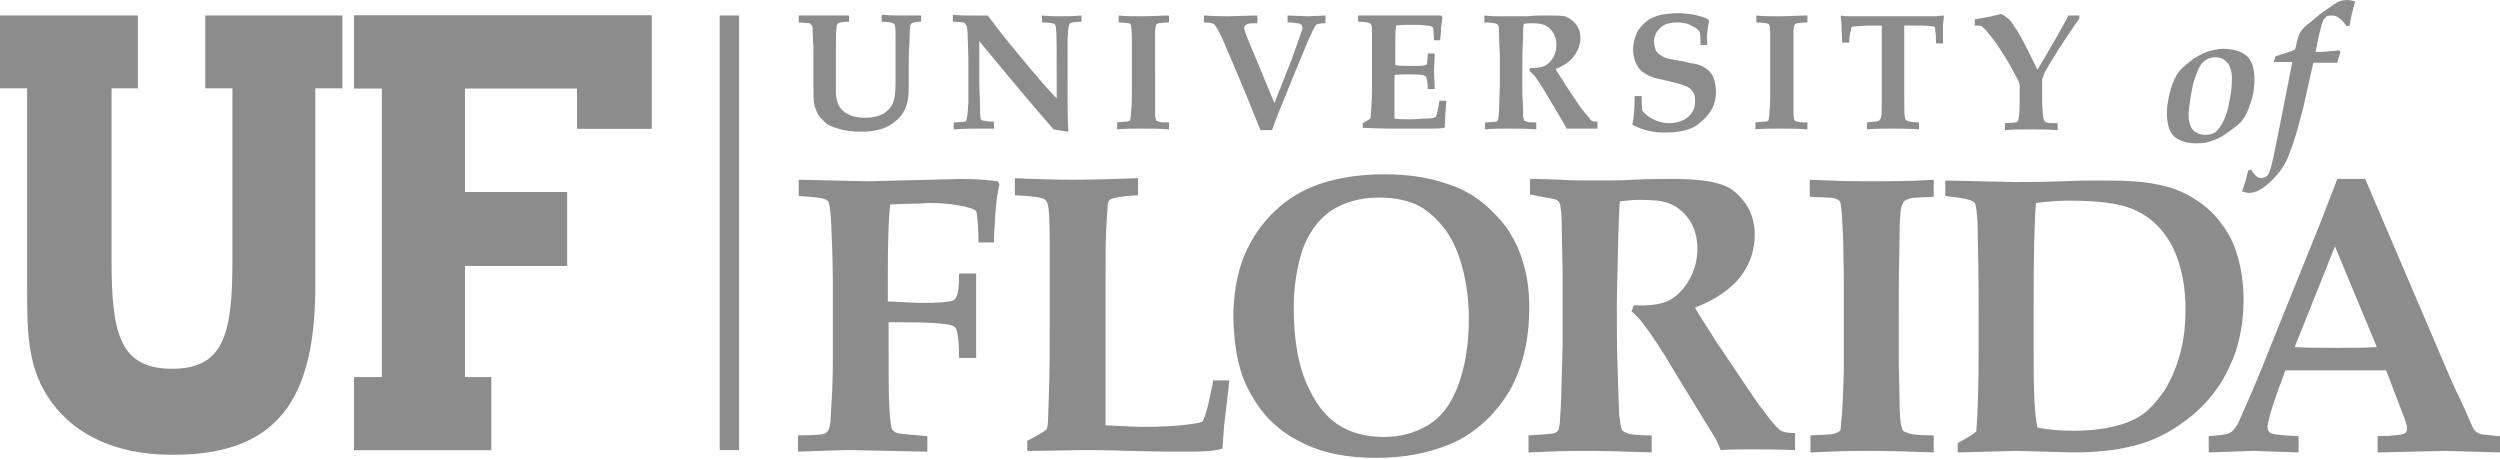 <?xml version="1.0" encoding="utf-8"?>
<!-- Generator: Adobe Illustrator 18.1.1, SVG Export Plug-In . SVG Version: 6.00 Build 0)  -->
<!DOCTYPE svg PUBLIC "-//W3C//DTD SVG 1.1//EN" "http://www.w3.org/Graphics/SVG/1.1/DTD/svg11.dtd">
<svg version="1.1" id="Layer_1" xmlns="http://www.w3.org/2000/svg" xmlns:xlink="http://www.w3.org/1999/xlink" x="0px" y="0px"
	 viewBox="0 0 322.7 59.2" enable-background="new 0 0 322.7 59.2" xml:space="preserve">
<polygon fill="#8C8C8C" points="60,48.7 60,34.3 73.2,34.3 73.2,24.8 60,24.8 60,11.4 74.5,11.4 74.5,16.6 84.1,16.6 84.1,2 45.7,2 
	45.7,11.4 49.3,11.4 49.3,48.7 45.7,48.7 45.7,58.1 63.4,58.1 63.4,48.7 "/>
<rect x="92.9" y="2" fill="#8C8C8C" width="2.5" height="56.1"/>
<path fill="#8C8C8C" d="M294.3,8c0.6,0,1.1,0,1.6,0l-1.8,9.1c-0.5,2.5-0.8,4.1-1.1,4.9c-0.1,0.4-0.3,0.7-0.5,0.8
	c-0.2,0.1-0.4,0.2-0.6,0.2c-0.2,0-0.5-0.1-0.7-0.3c-0.2-0.2-0.4-0.4-0.6-0.8l-0.4,0.1c-0.1,0.4-0.2,0.8-0.3,1.2
	c-0.1,0.4-0.3,0.9-0.5,1.5c0.3,0.1,0.6,0.2,0.9,0.2c0.4,0,0.8-0.1,1.2-0.3c0.8-0.4,1.6-1.1,2.3-1.9c0.8-0.9,1.4-1.9,1.8-3.1
	c0.5-1.2,1-3,1.7-5.7l1.3-5.8c0.3,0,0.7,0,1.2,0c0.9,0,1.5,0,1.9,0c0.1-0.4,0.2-0.8,0.4-1.3L302,6.5c-0.3,0-0.7,0.1-1.2,0.1
	c-0.9,0.1-1.4,0.1-1.6,0.1h-0.3c0.2-1.1,0.4-2.1,0.7-3.2c0.1-0.4,0.2-0.7,0.3-0.9c0.1-0.2,0.3-0.3,0.4-0.5C300.6,2,300.8,2,301,2
	c0.3,0,0.6,0.1,0.9,0.3c0.3,0.2,0.7,0.6,1,1.1l0.4-0.1c0.1-1,0.4-2,0.7-3.1c-0.3-0.1-0.7-0.2-1-0.2c-0.5,0-0.9,0.1-1.1,0.2
	c-0.3,0.1-0.8,0.5-1.7,1.1c-0.9,0.6-1.6,1.3-2.4,1.9c-0.5,0.4-0.8,0.8-1,1.2c-0.1,0.3-0.3,0.7-0.4,1.4c-0.1,0.3-0.1,0.5-0.2,0.6
	c-0.3,0.2-0.8,0.3-1.3,0.5c-0.5,0.1-0.9,0.3-1.2,0.4L293.5,8C293.7,8,294,8,294.3,8 M283.1,10.8c0.4-1.4,0.8-2.3,1.2-2.7
	c0.5-0.5,1-0.7,1.7-0.7c0.6,0,1.1,0.2,1.5,0.7c0.4,0.4,0.6,1.2,0.6,2.1c0,1.2-0.2,2.4-0.5,3.7c-0.2,0.9-0.5,1.6-0.8,2.1
	c-0.3,0.5-0.6,0.9-0.9,1.1c-0.3,0.2-0.7,0.3-1.2,0.3c-0.7,0-1.2-0.2-1.6-0.6c-0.4-0.4-0.6-1.1-0.6-2.1
	C282.6,13.4,282.8,12.2,283.1,10.8 M280,16.6c0.2,0.6,0.6,1.1,1.2,1.4c0.6,0.3,1.3,0.5,2.3,0.5c0.8,0,1.6-0.1,2.2-0.4
	c0.7-0.2,1.3-0.6,2-1.1c0.7-0.5,1.2-0.9,1.6-1.3c0.5-0.6,0.9-1.4,1.2-2.4c0.4-1.1,0.5-2.1,0.5-3.2c0-0.6-0.1-1.1-0.2-1.5
	c-0.1-0.5-0.4-0.9-0.6-1.2c-0.3-0.3-0.7-0.6-1.3-0.8c-0.6-0.2-1.2-0.3-1.9-0.3c-0.8,0-1.6,0.2-2.4,0.5c-0.7,0.3-1.4,0.7-2,1.2
	c-0.6,0.5-1.1,0.9-1.3,1.2c-0.4,0.5-0.8,1.3-1.1,2.3c-0.3,1.1-0.5,2.1-0.5,3.1C279.7,15.3,279.8,16,280,16.6"/>
<path fill="#8C8C8C" d="M301.4,31.8l5.4,13c-1.5,0.1-3.2,0.1-5.2,0.1c-2,0-3.8,0-5.4-0.1L301.4,31.8z M290.9,58.2l5.8,0.2v-2.1
	c-2-0.1-3.2-0.2-3.6-0.4c-0.3-0.2-0.4-0.4-0.4-0.8c0-0.6,0.4-2,1.2-4.3l1.1-3H308l2.1,5.5c0.4,1,0.6,1.6,0.6,2
	c0,0.3-0.1,0.6-0.4,0.7c-0.3,0.1-1.4,0.3-3.4,0.3v2.1l8.8-0.2l7,0.2v-2.1c-0.5,0-0.9-0.1-1.1-0.1c-0.8-0.1-1.3-0.1-1.5-0.2
	c-0.2-0.1-0.4-0.2-0.5-0.3c-0.2-0.1-0.3-0.3-0.5-0.7l-1-2.3l-1.6-3.4l-11.2-26.2h-3.6l-2.2,5.7l-6.5,16.1c-1.2,3.1-2.1,5.1-2.5,6.1
	c-1,2.2-1.5,3.5-1.7,3.8c-0.2,0.3-0.4,0.6-0.6,0.8c-0.2,0.2-0.4,0.3-0.7,0.4c-0.3,0.1-1.1,0.2-2.4,0.3v2.1L290.9,58.2z M262.5,45.4
	v-5.8c0-6.6,0.1-11,0.3-13.4c1.6-0.2,3-0.3,4.3-0.3c3.4,0,6,0.3,7.7,0.9c1.7,0.6,3.1,1.6,4.2,2.9s1.9,2.9,2.4,4.7
	c0.5,1.8,0.7,3.6,0.7,5.5c0,2.1-0.2,4-0.7,5.8c-0.5,1.8-1.2,3.4-2,4.7c-0.9,1.3-1.8,2.3-2.7,3c-1,0.7-2.1,1.2-3.3,1.5
	c-1.7,0.5-3.7,0.7-5.9,0.7c-1.4,0-2.9-0.1-4.5-0.4C262.6,53.6,262.5,50.4,262.5,45.4 M260.3,58.2l7.4,0.2c3.4,0,6.3-0.4,8.6-1.1
	c2.4-0.7,4.6-2,6.7-3.7c2-1.7,3.7-3.8,4.8-6.3c1.2-2.5,1.8-5.4,1.8-8.6c0-2.5-0.4-4.8-1.2-6.9c-0.5-1.3-1.2-2.4-2.1-3.5
	c-0.9-1.1-2-2-3.3-2.8c-1.3-0.8-2.9-1.4-4.6-1.7c-1.8-0.4-4.1-0.5-7.1-0.5c-1.3,0-3,0-5.1,0.1c-3,0.1-5,0.1-6,0.1l-9.1-0.2v2
	c1.8,0.2,2.9,0.4,3.1,0.5c0.3,0.1,0.5,0.2,0.6,0.3c0.1,0.1,0.2,0.2,0.2,0.4c0.2,0.7,0.3,2.2,0.3,4.5c0.1,4.3,0.1,7.5,0.1,9.7v4.1
	c0,5-0.1,8.7-0.3,10.9c-0.5,0.4-1.1,0.8-1.7,1.1c-0.3,0.2-0.6,0.3-0.7,0.4v1.2L260.3,58.2z M240.9,23.4c-2.7,0-5.1-0.1-7.3-0.2v2.2
	c1.8,0.1,2.9,0.1,3.2,0.2c0.3,0.1,0.5,0.2,0.6,0.3c0.1,0.1,0.2,0.3,0.2,0.5c0.1,0.5,0.2,1.9,0.3,4c0,1,0.1,3.1,0.1,6.4v10.5
	c0,1.7-0.1,3.6-0.2,5.6c-0.1,1.4-0.2,2.2-0.2,2.4c0,0.2-0.1,0.3-0.2,0.4c-0.1,0.1-0.4,0.2-0.7,0.3c-0.3,0.1-1.3,0.1-3,0.2v2.2
	c2.1-0.1,4.5-0.2,7.2-0.2c3.1,0,6,0.1,8.7,0.2v-2.2c-1.6,0-2.6-0.1-3-0.2c-0.3-0.1-0.6-0.2-0.8-0.3c-0.2-0.1-0.3-0.3-0.3-0.5
	c-0.2-0.5-0.3-1.6-0.3-3.4l-0.1-4.6V37.1c0-0.3,0-2.5,0.1-6.7c0-1.2,0-2,0.1-2.5c0-0.8,0.1-1.3,0.3-1.6c0.1-0.2,0.1-0.3,0.3-0.4
	c0.1-0.1,0.4-0.2,0.7-0.3c0.3-0.1,1.3-0.1,3-0.2v-2.2C246.9,23.4,244,23.4,240.9,23.4 M200.9,25.8c0.2,0.1,0.3,0.2,0.4,0.4
	c0.2,0.4,0.3,1.7,0.3,3.8l0.1,5.3v9.3l-0.2,7.3c-0.1,1.3-0.1,2.3-0.2,3c-0.1,0.4-0.1,0.6-0.2,0.7c-0.1,0.1-0.2,0.2-0.4,0.3
	c-0.3,0.1-1.5,0.2-3.4,0.3v2.2c2.2-0.1,4.6-0.2,7.2-0.2c2.9,0,5.8,0.1,8.7,0.2v-2.2c-1.6,0-2.6-0.1-2.9-0.2
	c-0.3-0.1-0.6-0.2-0.7-0.3c-0.2-0.1-0.3-0.2-0.3-0.4c-0.1-0.3-0.2-0.9-0.3-1.8c0-0.5-0.1-2.4-0.2-5.9c-0.1-2.8-0.1-5.5-0.1-8
	c0-1.6,0.1-4.7,0.2-9.5c0.1-2.1,0.1-3.5,0.2-4.1c0.8-0.1,1.6-0.2,2.4-0.2c1.8,0,3.1,0.1,3.8,0.4c1.1,0.4,2,1.1,2.7,2.1
	c0.7,1,1.1,2.3,1.1,3.8c0,1.5-0.4,2.9-1.1,4.1c-0.7,1.2-1.6,2.1-2.6,2.6c-1,0.5-2.5,0.7-4.5,0.6l-0.3,0.8c0.5,0.4,1,0.9,1.6,1.7
	c1.1,1.5,2.4,3.4,3.9,6l5.4,8.8c0.3,0.6,0.5,1.1,0.6,1.4c1.3-0.1,2.6-0.1,4-0.1c1.2,0,3,0,5.6,0.1v-2.2c-0.8,0-1.3-0.1-1.6-0.2
	c-0.3-0.1-0.5-0.3-0.8-0.6c-0.3-0.3-1.1-1.3-2.3-2.9c-0.1-0.1-0.6-0.9-1.7-2.5l-3.9-5.8c-0.1-0.2-0.2-0.3-0.3-0.5
	c-0.1-0.2-0.4-0.6-0.9-1.4c-0.5-0.8-1-1.5-1.4-2.3c2.6-1,4.5-2.3,5.8-3.9c1.3-1.7,1.9-3.5,1.9-5.5c0-1.7-0.5-3.2-1.4-4.3
	c-0.9-1.2-2-2-3.3-2.3c-1.3-0.4-3.3-0.6-5.9-0.6c-1.4,0-3.1,0-5.1,0.1c-1.3,0.1-2.8,0.1-4.5,0.1c-2.1,0-3.6,0-4.8-0.1
	c-2.3-0.1-3.6-0.1-4-0.1v2C199.3,25.5,200.5,25.6,200.9,25.8 M168.1,32.3c0.8-2.2,2-3.9,3.7-5.1c1.7-1.1,3.8-1.7,6.2-1.7
	c2.1,0,3.9,0.4,5.2,1.1c1.3,0.7,2.4,1.8,3.4,3.1c1,1.4,1.7,3,2.2,5c0.5,1.9,0.8,4.1,0.8,6.4c0,3.4-0.5,6.3-1.4,8.7
	c-0.9,2.4-2.2,4.1-3.9,5.1c-1.7,1-3.5,1.5-5.7,1.5c-2.3,0-4.2-0.5-5.9-1.6c-1.7-1.1-3-2.9-4.1-5.4c-1.1-2.6-1.6-5.8-1.6-9.7
	C167,37,167.4,34.5,168.1,32.3 M161.6,51.1c1.5,2.7,3.7,4.7,6.4,6c2.7,1.4,5.9,2,9.7,2c3.5,0,6.6-0.6,9.3-1.7c2-0.8,3.7-2,5.3-3.6
	c1.5-1.6,2.7-3.3,3.5-5.3c1.1-2.7,1.6-5.6,1.6-8.8c0-1.9-0.2-3.6-0.6-5.1c-0.4-1.5-0.9-2.9-1.7-4.2c-0.7-1.3-1.8-2.5-3.2-3.8
	c-1.4-1.2-3-2.2-4.9-2.8c-2.5-0.9-5.2-1.3-8.3-1.3c-3.1,0-5.9,0.4-8.5,1.3c-2,0.7-3.9,1.8-5.6,3.4c-1.7,1.6-3,3.5-4,5.8
	c-0.9,2.3-1.4,4.9-1.4,8C159.3,45.2,160,48.5,161.6,51.1 M139.9,58.1c1.1,0,3,0,5.8,0.1c3.6,0.1,5.6,0.1,5.9,0.1
	c2.1,0,3.7,0,4.7-0.1c0.5-0.1,1-0.1,1.5-0.3c0-0.3,0.1-1.3,0.2-2.9l0.6-5.1c0-0.1,0-0.4,0.1-0.8h-2.1c-0.3,1.6-0.6,3.1-1,4.4
	c-0.2,0.5-0.3,0.8-0.4,0.9c-0.1,0.1-0.5,0.2-1.2,0.3c-1.9,0.3-4.1,0.4-6.6,0.4c-0.8,0-2.4-0.1-4.7-0.2c0-0.5,0-1.9,0-4.3
	c0-2.3,0-4.7,0-7.1c0-4.5,0-6.9,0-7.2c0-2.8,0-5.1,0.1-7c0.1-1.8,0.2-2.9,0.2-3.1c0.1-0.2,0.2-0.4,0.4-0.5c0.4-0.2,1.6-0.4,3.5-0.5
	v-2.2c-2.7,0.1-5.6,0.2-8.6,0.2c-2.7,0-5.1-0.1-7.3-0.2v2.2c2.2,0.1,3.5,0.3,3.8,0.5c0.2,0.1,0.3,0.3,0.4,0.5
	c0.2,0.5,0.3,2.2,0.3,5.4c0,1.2,0,4.5,0,9.8c0,3.6,0,6.7-0.1,9.2c-0.1,2.6-0.1,4.1-0.2,4.5c0,0.1-0.1,0.2-0.1,0.3
	c-0.1,0.1-0.3,0.3-0.7,0.5c-0.8,0.5-1.4,0.8-1.8,1v1.3C135.8,58.2,138.3,58.1,139.9,58.1 M126,35.3h-2.2c0,1.5-0.1,2.4-0.3,2.9
	c-0.1,0.3-0.3,0.5-0.5,0.6c-0.6,0.2-1.9,0.3-4.1,0.3c-0.8,0-2.2-0.1-4.3-0.2v-3.5c0-4.3,0.1-7.3,0.3-9c0.5,0,1.3-0.1,2.6-0.1
	c1.3,0,2.1-0.1,2.4-0.1c1.5,0,2.7,0.1,3.8,0.3c1.1,0.2,1.8,0.4,2.1,0.6c0.1,0.1,0.2,0.1,0.2,0.2c0.1,0.1,0.1,0.6,0.2,1.3
	c0.1,1.4,0.1,2.3,0.1,2.7h2c0-1.1,0.1-2.4,0.2-3.9c0.1-1.5,0.3-2.7,0.5-3.6l-0.2-0.4c-1.5-0.2-3.1-0.3-4.8-0.3L112,23.4l-8.9-0.2
	v2.1c1.6,0.1,2.6,0.2,3,0.3c0.4,0.1,0.6,0.2,0.7,0.3c0.1,0.1,0.2,0.2,0.2,0.4c0.2,0.5,0.2,1.4,0.3,2.7c0.2,4.5,0.2,6.8,0.2,7v10.4
	c0,0.9,0,2.3-0.1,4.4c-0.1,2-0.2,3.2-0.2,3.6c-0.1,0.7-0.2,1.1-0.4,1.3c-0.1,0.1-0.2,0.2-0.4,0.3c-0.3,0.1-1.4,0.2-3.4,0.2v2.1
	c3.1-0.1,5.3-0.2,6.8-0.2l9.9,0.2v-2c-2.3-0.2-3.6-0.3-3.9-0.4c-0.3-0.1-0.5-0.3-0.6-0.4c-0.2-0.3-0.3-1.2-0.4-2.8
	c-0.1-1.6-0.1-4.4-0.1-8.3v-2.8c1,0,1.6,0,2,0c2.7,0,4.6,0.1,5.8,0.3c0.5,0.1,0.8,0.3,0.9,0.5c0.2,0.4,0.4,1.7,0.4,3.8h2.2V35.3z"/>
<path fill="#8C8C8C" d="M261.5,6c-0.5-1-1-1.9-1.5-2.6c-0.3-0.5-0.6-0.9-0.8-1c-0.2-0.2-0.5-0.4-0.9-0.6c-0.4,0.1-0.8,0.2-1.2,0.3
	l-2.2,0.4v0.8c0.5,0,0.8,0,0.9,0.1c0.1,0.1,0.4,0.3,0.7,0.7c0.5,0.6,1.1,1.3,1.7,2.3c0.8,1.2,1.5,2.4,2.1,3.6c0.3,0.5,0.4,0.8,0.4,1
	v2c0,0.6,0,1.2-0.1,2c0,0.3-0.1,0.6-0.1,0.6s-0.1,0.1-0.3,0.2c-0.1,0-0.6,0.1-1.4,0.1v0.9c1.1-0.1,2.1-0.1,3.2-0.1
	c1.1,0,2.3,0,3.6,0.1v-0.9c-0.8,0-1.2,0-1.4-0.1c-0.1,0-0.3-0.1-0.3-0.2c-0.1-0.1-0.1-0.3-0.2-0.7c0-0.4-0.1-1.1-0.1-1.9V11
	c0-0.4,0-0.6,0-0.8c0.1-0.2,0.2-0.5,0.3-0.8c0.2-0.4,0.8-1.4,1.8-3c1-1.5,1.9-2.9,2.7-4V2H267c-0.1,0.2-0.3,0.6-0.7,1.3
	c-1.1,2-1.8,3.1-2,3.5L263,9C262.8,8.6,262.3,7.6,261.5,6 M244.3,16.6c0.9,0,2.1,0,3.4,0.1v-0.9c-0.8,0-1.3-0.1-1.5-0.2
	c-0.2-0.1-0.3-0.2-0.3-0.4c-0.1-0.3-0.1-1.2-0.1-2.7V6.2c0-1.7,0-2.6,0-2.9h1.5c0.8,0,1.5,0,2.1,0.1c0.2,0,0.3,0,0.3,0.1
	c0.1,0,0.1,0.2,0.1,0.5c0.1,0.5,0.1,1,0.1,1.6h0.9c0-1.5,0-2.2,0-2.3c0-0.3,0.1-0.7,0.1-1.1L250.9,2c-0.3,0-0.7,0.1-1,0.1
	c-0.6,0-1.8,0-3.5,0h-4.2c-1.7,0-2.9,0-3.5,0c-0.4,0-0.7,0-1-0.1l-0.1,0.1c0,0.4,0.1,0.7,0.1,1c0,0.2,0,1,0.1,2.4h0.9
	c0-0.6,0.1-1.2,0.2-1.6c0-0.2,0.1-0.3,0.1-0.4c0,0,0.2-0.1,0.4-0.1c0.6,0,1.2-0.1,2-0.1h1.5c0,0.2,0,1.2,0,2.9v6.3
	c0,1.5,0,2.4-0.1,2.7c-0.1,0.2-0.2,0.3-0.3,0.4c-0.2,0.1-0.7,0.1-1.5,0.2v0.9C242.2,16.6,243.3,16.6,244.3,16.6 M229.7,2.1
	c-1.1,0-2.2,0-3-0.1v0.9c0.8,0,1.2,0.1,1.3,0.1c0.1,0,0.2,0.1,0.3,0.1c0,0,0.1,0.1,0.1,0.2c0.1,0.2,0.1,0.8,0.1,1.7
	c0,0.4,0,1.3,0,2.7v4.4c0,0.7,0,1.5-0.1,2.3c0,0.6-0.1,0.9-0.1,1c0,0.1,0,0.1-0.1,0.2c-0.1,0-0.2,0.1-0.3,0.1c-0.1,0-0.5,0-1.3,0.1
	v0.9c0.9-0.1,1.9-0.1,3-0.1c1.3,0,2.5,0,3.7,0.1v-0.9c-0.7,0-1.1,0-1.3-0.1c-0.1,0-0.2-0.1-0.3-0.1c-0.1-0.1-0.1-0.1-0.1-0.2
	c-0.1-0.2-0.1-0.7-0.1-1.4l0-1.9V7.8c0-0.1,0-1.1,0-2.8c0-0.5,0-0.8,0-1c0-0.3,0.1-0.6,0.1-0.7c0-0.1,0.1-0.1,0.1-0.2
	c0.1,0,0.2-0.1,0.3-0.1c0.1,0,0.6-0.1,1.3-0.1V2C232.2,2,231,2.1,229.7,2.1 M220.4,4.1c0-0.4,0.1-0.9,0.2-1.3l-0.1-0.3
	c-0.5-0.3-1.1-0.4-1.8-0.6c-0.7-0.1-1.4-0.2-2.2-0.2c-0.7,0-1.4,0.1-2.1,0.2c-0.7,0.2-1.3,0.4-1.8,0.8c-0.5,0.4-1,0.9-1.3,1.5
	c-0.3,0.7-0.5,1.4-0.5,2.2c0,0.6,0.1,1.1,0.3,1.6c0.2,0.5,0.5,0.9,0.8,1.2c0.4,0.3,0.9,0.6,1.5,0.8c0.4,0.1,1.2,0.3,2.5,0.6
	c0.9,0.2,1.5,0.4,1.9,0.6s0.6,0.4,0.8,0.8c0.2,0.3,0.2,0.7,0.2,1.1c0,0.5-0.1,1-0.4,1.4c-0.2,0.4-0.6,0.7-1.1,1
	c-0.5,0.2-1.1,0.4-1.8,0.4c-0.8,0-1.5-0.2-2.1-0.5c-0.6-0.3-1.1-0.7-1.4-1.1c-0.1-0.8-0.1-1.4-0.1-1.9H211c0,1.6-0.1,2.9-0.3,3.7
	c0.8,0.4,1.5,0.7,2.2,0.8c0.7,0.2,1.4,0.2,2.3,0.2c1.2,0,2.2-0.2,3-0.5c0.5-0.2,1-0.5,1.5-1c0.5-0.4,0.9-0.9,1.2-1.4
	c0.4-0.7,0.6-1.5,0.6-2.4c0-0.5-0.1-1-0.2-1.4c-0.1-0.4-0.3-0.8-0.5-1c-0.2-0.3-0.5-0.5-0.8-0.7c-0.3-0.2-0.8-0.4-1.4-0.5
	c-0.2,0-0.7-0.1-1.4-0.3c-0.7-0.1-1.3-0.2-1.7-0.3c-0.5-0.1-0.9-0.3-1.2-0.5c-0.3-0.2-0.5-0.4-0.6-0.7c-0.1-0.3-0.2-0.7-0.2-1.1
	c0-0.6,0.3-1.2,0.8-1.7c0.5-0.5,1.3-0.7,2.2-0.7c0.7,0,1.3,0.1,1.8,0.4c0.5,0.2,0.9,0.5,1.1,0.8c0.1,0.3,0.1,0.9,0.1,1.7h0.9
	C220.3,5.1,220.3,4.5,220.4,4.1 M193.2,3.1c0.1,0,0.1,0.1,0.2,0.2c0.1,0.2,0.1,0.7,0.1,1.6l0.1,2.2v3.9l-0.1,3.1
	c0,0.6-0.1,1-0.1,1.2c0,0.1-0.1,0.2-0.1,0.3c0,0-0.1,0.1-0.2,0.1c-0.1,0-0.6,0.1-1.4,0.1v0.9c0.9-0.1,1.9-0.1,3-0.1
	c1.2,0,2.4,0,3.6,0.1v-0.9c-0.7,0-1.1,0-1.2-0.1c-0.1,0-0.2-0.1-0.3-0.1c-0.1,0-0.1-0.1-0.1-0.2c-0.1-0.1-0.1-0.4-0.1-0.8
	c0-0.2,0-1-0.1-2.5c0-1.2,0-2.3,0-3.3c0-0.7,0-2,0.1-4c0-0.9,0-1.5,0.1-1.7c0.3-0.1,0.7-0.1,1-0.1c0.8,0,1.3,0.1,1.6,0.2
	c0.5,0.2,0.8,0.5,1.1,0.9c0.3,0.4,0.5,1,0.5,1.6c0,0.6-0.1,1.2-0.4,1.7c-0.3,0.5-0.7,0.9-1.1,1.1c-0.4,0.2-1.1,0.3-1.9,0.3l-0.1,0.3
	c0.2,0.2,0.4,0.4,0.7,0.7c0.4,0.6,1,1.4,1.6,2.5l2.2,3.7c0.1,0.2,0.2,0.4,0.3,0.6c0.6,0,1.1,0,1.7,0c0.5,0,1.3,0,2.3,0v-0.9
	c-0.3,0-0.6,0-0.7-0.1c-0.1,0-0.2-0.1-0.3-0.3c-0.1-0.1-0.4-0.5-1-1.2c0,0-0.3-0.4-0.7-1l-1.6-2.4c0-0.1-0.1-0.1-0.1-0.2
	c0-0.1-0.2-0.3-0.4-0.6c-0.2-0.3-0.4-0.6-0.6-1c1.1-0.4,1.9-1,2.4-1.7c0.5-0.7,0.8-1.5,0.8-2.3c0-0.7-0.2-1.3-0.6-1.8
	c-0.4-0.5-0.9-0.8-1.4-1C201.3,2,200.5,2,199.4,2c-0.6,0-1.3,0-2.2,0.1c-0.5,0-1.2,0-1.9,0c-0.9,0-1.5,0-2,0c-1,0-1.5-0.1-1.7-0.1
	v0.9C192.5,2.9,193.1,3,193.2,3.1 M179.4,16.6c0.6,0,1.8,0,3.4,0l1.7,0c0.8,0,1.5,0,1.9-0.1l0.1-0.1c0-0.9,0.1-2,0.2-3.4h-0.9
	c-0.1,0.9-0.3,1.6-0.4,1.9c0,0.1-0.1,0.2-0.1,0.2c-0.1,0.1-0.5,0.2-1.2,0.2c-0.6,0-1.3,0.1-2.1,0.1c-0.8,0-1.4,0-2-0.1
	c0-0.4,0-0.8,0-1.3V9.7c0.4-0.1,1-0.1,1.7-0.1c0.8,0,1.4,0,1.9,0.1c0.2,0,0.4,0.1,0.5,0.3c0.1,0.2,0.2,0.7,0.2,1.5h0.9l-0.1-2.3
	l0.1-2.3h-0.9c0,0.6-0.1,1.1-0.1,1.3c0,0.1-0.1,0.2-0.2,0.2c-0.1,0-0.3,0.1-0.7,0.1c-1,0-1.6,0-1.7,0c-0.5,0-1,0-1.5-0.1V6.3
	c0-1.2,0-2.2,0.1-3c0.6-0.1,1.3-0.1,1.9-0.1c0.7,0,1.3,0,2,0.1c0.5,0,0.7,0.1,0.8,0.2c0.1,0,0.1,0.1,0.1,0.2c0,0.2,0.1,0.7,0.1,1.5
	h0.8c0.1-0.9,0.1-1.4,0.1-1.5l0.2-1.5l-0.1-0.1C186.1,2,186,2,185.9,2c-0.8,0-1.3,0-1.5,0L182.3,2c-1.2,0-2.2,0-3.2,0
	c-0.4,0-0.9,0-1.4,0l-2.4,0v0.8c0.8,0,1.3,0.1,1.5,0.2c0.1,0,0.1,0.1,0.2,0.2c0.1,0.2,0.1,0.7,0.1,1.4c0,1.2,0,1.9,0,2v4.7
	c0,0.5,0,1.4-0.1,2.6c0,0.7-0.1,1.1-0.1,1.4c-0.3,0.2-0.6,0.4-1,0.6v0.6C178.1,16.6,179.2,16.6,179.4,16.6 M164.2,16.8
	c0.4-1.2,1.2-3.2,2.4-6.1l1.4-3.4l0.7-1.7c0.6-1.4,1-2.2,1.2-2.4c0.1-0.1,0.5-0.2,1.2-0.2V2l-2.3,0.1L166.2,2v0.9
	c0.3,0,0.7,0,1.2,0.1c0.2,0,0.3,0,0.4,0.1c0.1,0,0.1,0.1,0.2,0.1c0,0.1,0.1,0.1,0.1,0.3c0,0.1,0,0.2,0,0.3c-0.1,0.3-0.3,0.8-0.6,1.7
	c-0.4,1.2-0.7,1.9-0.7,2l-2.3,5.8l-2.7-6.5c0-0.1-0.1-0.1-0.1-0.2c0-0.1-0.2-0.4-0.4-1c-0.5-1.1-0.7-1.8-0.7-2c0-0.1,0-0.2,0.1-0.3
	c0.1-0.1,0.2-0.1,0.3-0.2c0.3-0.1,0.7-0.1,1.3-0.1V2l-3.8,0.1c-0.4,0-1.4,0-3.1-0.1v0.9c0.7,0,1.1,0.1,1.3,0.2
	c0.1,0.1,0.3,0.4,0.6,0.9s1,2.2,2.2,5l1.5,3.6c0.5,1.3,1.1,2.7,1.7,4.2H164.2z M147.4,2.1c-1.1,0-2.2,0-3-0.1v0.9
	c0.8,0,1.2,0.1,1.3,0.1c0.1,0,0.2,0.1,0.2,0.1c0,0,0.1,0.1,0.1,0.2c0,0.2,0.1,0.8,0.1,1.7c0,0.4,0,1.3,0,2.7v4.4
	c0,0.7,0,1.5-0.1,2.3c0,0.6-0.1,0.9-0.1,1c0,0.1,0,0.1-0.1,0.2c-0.1,0-0.2,0.1-0.3,0.1c-0.1,0-0.5,0-1.3,0.1v0.9
	c0.9-0.1,1.9-0.1,3-0.1c1.3,0,2.5,0,3.7,0.1v-0.9c-0.7,0-1.1,0-1.3-0.1c-0.1,0-0.2-0.1-0.3-0.1c-0.1-0.1-0.1-0.1-0.1-0.2
	c-0.1-0.2-0.1-0.7-0.1-1.4l0-1.9V7.8c0-0.1,0-1.1,0-2.8c0-0.5,0-0.8,0-1c0-0.3,0.1-0.6,0.1-0.7c0-0.1,0.1-0.1,0.1-0.2
	c0.1,0,0.2-0.1,0.3-0.1c0.1,0,0.6-0.1,1.3-0.1V2C149.9,2,148.7,2.1,147.4,2.1 M123.2,16.7c1.2-0.1,2.1-0.1,2.8-0.1
	c0.2,0,0.9,0,2.3,0v-0.9c-0.1,0-0.2,0-0.2,0c-0.2,0-0.5,0-1-0.1c-0.2,0-0.3-0.1-0.4-0.1c-0.1-0.1-0.1-0.1-0.1-0.2
	c-0.1-0.2-0.1-0.7-0.1-1.5c0-1.2-0.1-2.3-0.1-3.4V5.3c4.2,5.1,7.4,8.9,9.6,11.4c0.6,0.1,1.2,0.2,1.8,0.3l0.1-0.1
	c-0.1-1-0.1-3.8-0.1-8.5c0-0.6,0-1.5,0-2.8c0-1.3,0.1-2.1,0.2-2.4c0-0.1,0.1-0.1,0.1-0.2c0.2-0.1,0.7-0.2,1.5-0.2V2
	c-1.1,0.1-2,0.1-2.7,0.1c-0.7,0-1.5,0-2.4-0.1v0.9c0.9,0,1.5,0.1,1.6,0.2c0.1,0.1,0.2,0.2,0.2,0.5c0.1,0.7,0.1,2.9,0.1,6.7v2.4
	c-1-1-2.2-2.4-3.7-4.2c-2.1-2.5-3.8-4.6-5.2-6.5l-1,0l-1.5,0c-0.4,0-1.1,0-2-0.1v0.9c0.7,0,1.2,0.1,1.3,0.1c0.2,0,0.3,0.1,0.3,0.2
	c0.1,0.1,0.1,0.2,0.2,0.3c0,0.2,0.1,0.5,0.1,1l0.1,3.1V11c0,0.9,0,1.7,0,2.3c-0.1,1-0.1,1.7-0.2,1.9c0,0.2-0.1,0.3-0.1,0.4
	s-0.1,0.1-0.2,0.1c-0.1,0-0.6,0.1-1.4,0.1V16.7z M104.5,3c0.1,0.1,0.2,0.2,0.3,0.3c0.1,0.1,0.1,0.4,0.1,0.7c0,0.8,0.1,1.7,0.1,2.6
	v2.7l0,2c0,1.1,0,1.8,0.1,2c0,0.4,0.2,0.8,0.4,1.3c0.2,0.4,0.6,0.8,1,1.2c0.4,0.4,1,0.6,1.7,0.8c0.9,0.3,1.9,0.4,3,0.4
	c0.9,0,1.7-0.1,2.4-0.3c0.7-0.2,1.3-0.5,1.8-0.9c0.5-0.4,0.9-0.8,1.2-1.3c0.3-0.5,0.5-1.1,0.6-1.7c0.1-0.7,0.1-1.3,0.1-2V8.4
	c0-0.7,0-1.7,0.1-3c0-1.3,0.1-2,0.1-2.1c0.1-0.2,0.1-0.3,0.2-0.3c0.2-0.1,0.6-0.2,1.2-0.2V2L116.4,2c-0.1,0-0.2,0-0.3,0
	c-0.2,0-1,0-2.3-0.1v0.9c0.8,0,1.3,0.1,1.5,0.2c0.1,0.1,0.2,0.1,0.2,0.3c0.1,0.2,0.1,0.7,0.1,1.6c0,0.4,0,1.5,0,3.4v2.1
	c0,1.5-0.1,2.5-0.4,3c-0.2,0.5-0.7,1-1.2,1.3c-0.6,0.3-1.4,0.5-2.3,0.5c-0.8,0-1.5-0.1-2.1-0.4s-1-0.6-1.2-1
	c-0.3-0.4-0.4-0.9-0.5-1.6c0-0.3,0-1.1,0-2.4l0-1.2V6.3c0-1.5,0-2.4,0.1-2.9c0-0.2,0.1-0.3,0.2-0.4c0.2-0.1,0.7-0.2,1.4-0.2V2
	l-0.4,0l-1.4,0l-1.4,0L103.1,2v0.9L104.5,3z"/>
<polygon fill="#8C8C8C" points="60,48.7 60,34.3 73.2,34.3 73.2,24.8 60,24.8 60,11.4 74.5,11.4 74.5,16.6 84.1,16.6 84.1,2 45.7,2 
	45.7,11.4 49.3,11.4 49.3,48.7 45.7,48.7 45.7,58.1 63.4,58.1 63.4,48.7 "/>
<path fill="#8C8C8C" d="M40.7,36.9V11.4h3.5V2H26.5v9.4H30v22.3c0,9.4-1.1,13.9-7.8,13.9s-7.8-4.5-7.8-13.9V11.4h3.4V2H0v9.4h3.5
	v25.5c0,5.6,0,10.1,2.6,14.2c2.9,4.6,8.3,7.6,16,7.6C35.8,58.8,40.7,51.6,40.7,36.9"/>
<g>
</g>
<g>
</g>
<g>
</g>
<g>
</g>
<g>
</g>
<g>
</g>
</svg>
